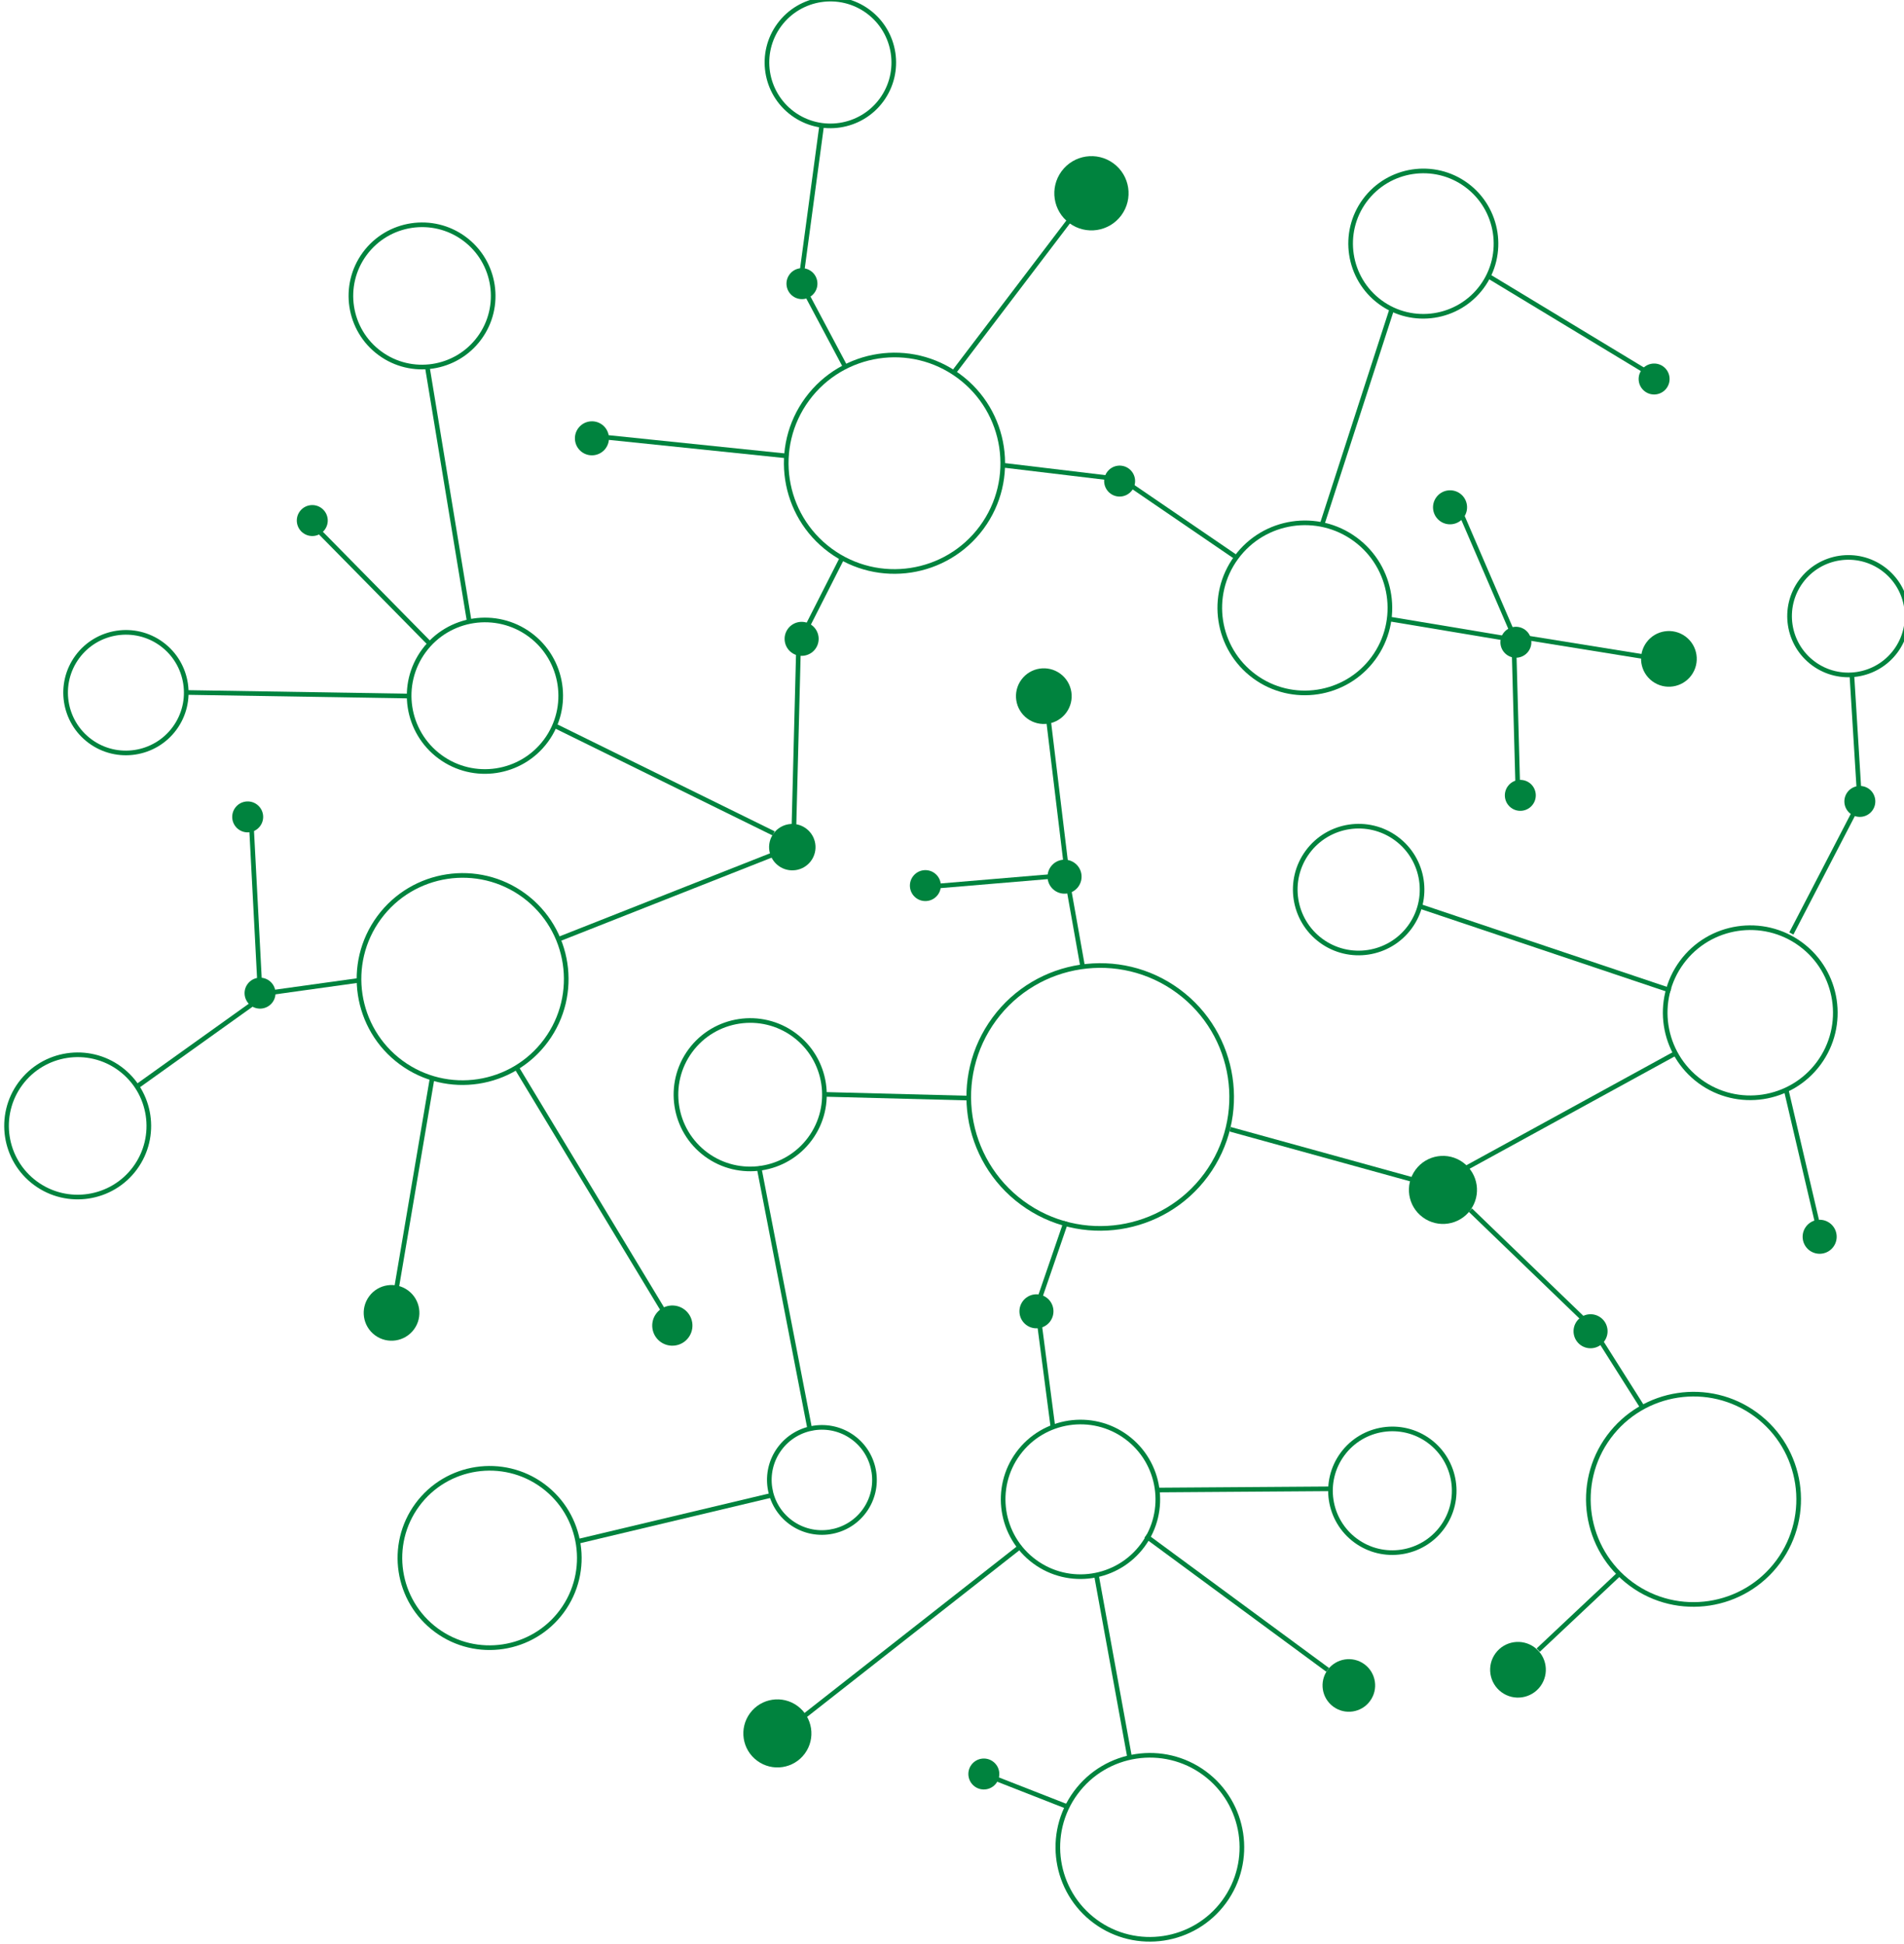 <?xml version="1.0" encoding="UTF-8" standalone="no"?>
<!-- Created with Inkscape (http://www.inkscape.org/) -->

<svg
   xmlns:dc="http://purl.org/dc/elements/1.1/"
   xmlns:cc="http://creativecommons.org/ns#"
   xmlns:rdf="http://www.w3.org/1999/02/22-rdf-syntax-ns#"
   xmlns:svg="http://www.w3.org/2000/svg"
   xmlns="http://www.w3.org/2000/svg"
   xmlns:sodipodi="http://sodipodi.sourceforge.net/DTD/sodipodi-0.dtd"
   xmlns:inkscape="http://www.inkscape.org/namespaces/inkscape"
   width="36.852mm"
   height="37.626mm"
   viewBox="0 0 36.852 37.626"
   version="1.1"
   id="svg7529"
   inkscape:version="0.92.3 (2405546, 2018-03-11)"
   sodipodi:docname="jax-cyan.svg">
  <defs
     id="defs7523">
    <clipPath
       clipPathUnits="userSpaceOnUse"
       id="clipPath818">
      <path
         d="M 0,792 H 612 V 0 H 0 Z"
         id="path816"
         inkscape:connector-curvature="0" />
    </clipPath>
  </defs>
  <sodipodi:namedview
     id="base"
     pagecolor="#00833e"
     bordercolor="#666666"
     borderopacity="1.0"
     inkscape:pageopacity="0.0"
     inkscape:pageshadow="2"
     inkscape:zoom="0.35"
     inkscape:cx="509.64213"
     inkscape:cy="288.24743"
     inkscape:document-units="mm"
     inkscape:current-layer="layer1"
     showgrid="false"
     fit-margin-top="0"
     fit-margin-left="0"
     fit-margin-right="0"
     fit-margin-bottom="0"
     inkscape:window-width="1920"
     inkscape:window-height="1051"
     inkscape:window-x="1920"
     inkscape:window-y="0"
     inkscape:window-maximized="1" />
  <g
     inkscape:label="Layer 1"
     inkscape:groupmode="layer"
     id="layer1"
     transform="translate(148.45,-187.473)">
    <g
       transform="matrix(0.353,0,0,-0.353,-277.4,285.816)"
       id="g812">
      <g
         id="g814"
         clip-path="url(#clipPath818)">
        <g
           id="g820"
           transform="translate(406.419,184.638)">
          <path
             d="m 0,0 c 0.61,0.83 1.779,1.008 2.608,0.396 0.83,-0.612 1.008,-1.78 0.398,-2.61 C 2.395,-3.044 1.226,-3.221 0.396,-2.608 -0.435,-1.998 -0.611,-0.83 0,0"
             style="fill:#00833e;fill-opacity:1;fill-rule:nonzero;stroke:none"
             id="path822"
             inkscape:connector-curvature="0" />
        </g>
        <g
           id="g824"
           transform="translate(418.558,181.808)">
          <path
             d="M 0,0 C 0.278,0.377 0.81,0.458 1.187,0.18 1.564,-0.098 1.645,-0.629 1.366,-1.006 1.088,-1.383 0.558,-1.464 0.181,-1.187 -0.197,-0.908 -0.277,-0.377 0,0"
             style="fill:#00833e;fill-opacity:1;fill-rule:nonzero;stroke:none"
             id="path826"
             inkscape:connector-curvature="0" />
        </g>
        <g
           id="g828"
           transform="translate(401.274,206.55)">
          <path
             d="M 0,0 C 0.36,0.49 1.051,0.595 1.542,0.234 2.032,-0.128 2.137,-0.818 1.775,-1.308 1.415,-1.798 0.725,-1.903 0.233,-1.542 -0.256,-1.18 -0.361,-0.49 0,0"
             style="fill:#00833e;fill-opacity:1;fill-rule:nonzero;stroke:none"
             id="path830"
             inkscape:connector-curvature="0" />
        </g>
        <g
           id="g832"
           transform="translate(385.537,207.5)">
          <path
             d="M 0,0 C 0.5,0.679 1.456,0.823 2.135,0.323 2.813,-0.177 2.959,-1.133 2.459,-1.812 1.958,-2.49 1.003,-2.637 0.324,-2.136 -0.355,-1.636 -0.5,-0.68 0,0"
             style="fill:#00833e;fill-opacity:1;fill-rule:nonzero;stroke:none"
             id="path834"
             inkscape:connector-curvature="0" />
        </g>
        <g
           id="g836"
           transform="translate(378.873,224.63)">
          <path
             d="M 0,0 C 0.278,0.377 0.809,0.458 1.187,0.18 1.563,-0.098 1.644,-0.629 1.366,-1.006 1.088,-1.383 0.557,-1.464 0.18,-1.187 -0.198,-0.908 -0.278,-0.377 0,0"
             style="fill:#00833e;fill-opacity:1;fill-rule:nonzero;stroke:none"
             id="path838"
             inkscape:connector-curvature="0" />
        </g>
        <g
           id="g840"
           transform="translate(378.195,234.296)">
          <path
             d="M 0,0 C 0.278,0.377 0.81,0.458 1.187,0.18 1.564,-0.099 1.645,-0.629 1.366,-1.006 1.088,-1.383 0.557,-1.464 0.18,-1.187 -0.198,-0.908 -0.278,-0.377 0,0"
             style="fill:#00833e;fill-opacity:1;fill-rule:nonzero;stroke:none"
             id="path842"
             inkscape:connector-curvature="0" />
        </g>
        <g
           id="g844"
           transform="translate(407.715,232.889)">
          <path
             d="M 0,0 C 0.417,0.565 1.214,0.687 1.778,0.27 2.346,-0.147 2.466,-0.943 2.05,-1.51 1.632,-2.076 0.836,-2.196 0.27,-1.78 -0.296,-1.363 -0.417,-0.566 0,0"
             style="fill:#00833e;fill-opacity:1;fill-rule:nonzero;stroke:none"
             id="path846"
             inkscape:connector-curvature="0" />
        </g>
        <g
           id="g848"
           transform="translate(415.353,230.528)">
          <path
             d="M 0,0 C 0.278,0.377 0.809,0.458 1.187,0.18 1.563,-0.098 1.644,-0.629 1.366,-1.006 1.088,-1.383 0.557,-1.464 0.18,-1.187 -0.198,-0.908 -0.278,-0.377 0,0"
             style="fill:#00833e;fill-opacity:1;fill-rule:nonzero;stroke:none"
             id="path850"
             inkscape:connector-curvature="0" />
        </g>
        <g
           id="g852"
           transform="translate(381.736,250.548)">
          <path
             d="M 0,0 C 0.278,0.377 0.81,0.458 1.187,0.18 1.564,-0.099 1.645,-0.629 1.366,-1.006 1.089,-1.384 0.558,-1.464 0.181,-1.187 -0.197,-0.908 -0.277,-0.377 0,0"
             style="fill:#00833e;fill-opacity:1;fill-rule:nonzero;stroke:none"
             id="path854"
             inkscape:connector-curvature="0" />
        </g>
        <g
           id="g856"
           transform="translate(422.916,231.068)">
          <path
             d="M 0,0 C 0.306,0.415 0.89,0.503 1.305,0.198 1.72,-0.107 1.808,-0.691 1.503,-1.106 1.197,-1.521 0.613,-1.609 0.198,-1.305 -0.217,-0.999 -0.305,-0.415 0,0"
             style="fill:#00833e;fill-opacity:1;fill-rule:nonzero;stroke:none"
             id="path858"
             inkscape:connector-curvature="0" />
        </g>
        <g
           id="g860"
           transform="translate(421.301,241.32)">
          <path
             d="M 0,0 C 0.5,0.679 1.456,0.824 2.135,0.324 2.813,-0.176 2.959,-1.132 2.459,-1.812 1.958,-2.49 1.003,-2.635 0.324,-2.135 -0.355,-1.635 -0.5,-0.679 0,0"
             style="fill:#00833e;fill-opacity:1;fill-rule:nonzero;stroke:none"
             id="path862"
             inkscape:connector-curvature="0" />
        </g>
        <g
           id="g864"
           transform="translate(408.5,244.111)">
          <path
             d="M 0,0 C 0.306,0.414 0.89,0.503 1.305,0.197 1.719,-0.108 1.808,-0.692 1.503,-1.107 1.196,-1.521 0.612,-1.61 0.197,-1.306 -0.218,-0.999 -0.306,-0.415 0,0"
             style="fill:#00833e;fill-opacity:1;fill-rule:nonzero;stroke:none"
             id="path866"
             inkscape:connector-curvature="0" />
        </g>
        <g
           id="g868"
           transform="translate(397.002,255.108)">
          <path
             d="M 0,0 C 0.307,0.415 0.891,0.503 1.306,0.198 1.72,-0.108 1.809,-0.692 1.502,-1.107 1.197,-1.521 0.613,-1.61 0.198,-1.306 -0.217,-0.999 -0.306,-0.415 0,0"
             style="fill:#00833e;fill-opacity:1;fill-rule:nonzero;stroke:none"
             id="path870"
             inkscape:connector-curvature="0" />
        </g>
        <g
           id="g872"
           transform="translate(408.586,263.54)">
          <path
             d="M 0,0 C 0.278,0.377 0.809,0.457 1.187,0.18 1.564,-0.099 1.644,-0.63 1.366,-1.007 1.088,-1.384 0.557,-1.465 0.18,-1.187 -0.198,-0.908 -0.278,-0.378 0,0"
             style="fill:#00833e;fill-opacity:1;fill-rule:nonzero;stroke:none"
             id="path874"
             inkscape:connector-curvature="0" />
        </g>
        <g
           id="g876"
           transform="translate(423.503,269.2)">
          <path
             d="M 0,0 C 0.667,0.906 1.941,1.099 2.847,0.432 3.752,-0.235 3.944,-1.509 3.277,-2.415 2.61,-3.32 1.337,-3.514 0.432,-2.847 -0.475,-2.18 -0.667,-0.906 0,0"
             style="fill:#00833e;fill-opacity:1;fill-rule:nonzero;stroke:none"
             id="path878"
             inkscape:connector-curvature="0" />
        </g>
        <g
           id="g880"
           transform="translate(426.004,252.712)">
          <path
             d="M 0,0 C 0.278,0.377 0.809,0.458 1.187,0.181 1.563,-0.098 1.644,-0.629 1.366,-1.006 1.088,-1.383 0.557,-1.465 0.18,-1.187 -0.198,-0.907 -0.278,-0.377 0,0"
             style="fill:#00833e;fill-opacity:1;fill-rule:nonzero;stroke:none"
             id="path882"
             inkscape:connector-curvature="0" />
        </g>
        <g
           id="g884"
           transform="translate(444.053,251.324)">
          <path
             d="M 0,0 C 0.306,0.415 0.89,0.504 1.305,0.198 1.719,-0.107 1.808,-0.691 1.502,-1.106 1.196,-1.521 0.612,-1.609 0.197,-1.305 -0.218,-0.999 -0.307,-0.415 0,0"
             style="fill:#00833e;fill-opacity:1;fill-rule:nonzero;stroke:none"
             id="path886"
             inkscape:connector-curvature="0" />
        </g>
        <g
           id="g888"
           transform="translate(447.731,243.873)">
          <path
             d="M 0,0 C 0.277,0.377 0.809,0.458 1.187,0.181 1.563,-0.098 1.644,-0.629 1.365,-1.006 1.088,-1.383 0.557,-1.464 0.18,-1.187 -0.198,-0.907 -0.278,-0.377 0,0"
             style="fill:#00833e;fill-opacity:1;fill-rule:nonzero;stroke:none"
             id="path890"
             inkscape:connector-curvature="0" />
        </g>
        <g
           id="g892"
           transform="translate(447.974,235.477)">
          <path
             d="M 0,0 C 0.277,0.377 0.81,0.458 1.187,0.181 1.563,-0.098 1.644,-0.629 1.365,-1.006 1.089,-1.383 0.557,-1.465 0.18,-1.187 -0.197,-0.909 -0.278,-0.377 0,0"
             style="fill:#00833e;fill-opacity:1;fill-rule:nonzero;stroke:none"
             id="path894"
             inkscape:connector-curvature="0" />
        </g>
        <g
           id="g896"
           transform="translate(455.574,243.364)">
          <path
             d="M 0,0 C 0.5,0.68 1.456,0.824 2.136,0.324 2.814,-0.176 2.959,-1.132 2.459,-1.811 1.958,-2.489 1.003,-2.635 0.324,-2.135 -0.354,-1.635 -0.5,-0.679 0,0"
             style="fill:#00833e;fill-opacity:1;fill-rule:nonzero;stroke:none"
             id="path898"
             inkscape:connector-curvature="0" />
        </g>
        <g
           id="g900"
           transform="translate(455.31,258.31)">
          <path
             d="M 0,0 C 0.277,0.377 0.81,0.458 1.187,0.181 1.563,-0.098 1.644,-0.629 1.366,-1.006 1.088,-1.384 0.557,-1.465 0.18,-1.187 -0.197,-0.908 -0.278,-0.377 0,0"
             style="fill:#00833e;fill-opacity:1;fill-rule:nonzero;stroke:none"
             id="path902"
             inkscape:connector-curvature="0" />
        </g>
        <g
           id="g904"
           transform="translate(466.59,235.145)">
          <path
             d="M 0,0 C 0.278,0.377 0.809,0.458 1.187,0.181 1.563,-0.098 1.644,-0.629 1.366,-1.006 1.088,-1.383 0.557,-1.464 0.18,-1.187 -0.198,-0.908 -0.278,-0.377 0,0"
             style="fill:#00833e;fill-opacity:1;fill-rule:nonzero;stroke:none"
             id="path906"
             inkscape:connector-curvature="0" />
        </g>
        <g
           id="g908"
           transform="translate(464.318,211.32)">
          <path
             d="M 0,0 C 0.307,0.415 0.891,0.503 1.306,0.198 1.72,-0.107 1.809,-0.691 1.503,-1.106 1.197,-1.521 0.613,-1.609 0.198,-1.305 -0.217,-0.999 -0.306,-0.415 0,0"
             style="fill:#00833e;fill-opacity:1;fill-rule:nonzero;stroke:none"
             id="path910"
             inkscape:connector-curvature="0" />
        </g>
        <g
           id="g912"
           transform="translate(442.912,214.443)">
          <path
             d="M 0,0 C 0.611,0.83 1.78,1.008 2.609,0.396 3.44,-0.216 3.617,-1.384 3.006,-2.214 2.396,-3.043 1.227,-3.221 0.396,-2.608 -0.434,-1.998 -0.61,-0.83 0,0"
             style="fill:#00833e;fill-opacity:1;fill-rule:nonzero;stroke:none"
             id="path914"
             inkscape:connector-curvature="0" />
        </g>
        <g
           id="g916"
           transform="translate(451.757,206.139)">
          <path
             d="M 0,0 C 0.306,0.415 0.89,0.503 1.305,0.197 1.719,-0.108 1.808,-0.692 1.502,-1.107 1.197,-1.521 0.613,-1.61 0.198,-1.306 -0.217,-0.999 -0.306,-0.415 0,0"
             style="fill:#00833e;fill-opacity:1;fill-rule:nonzero;stroke:none"
             id="path918"
             inkscape:connector-curvature="0" />
        </g>
        <g
           id="g920"
           transform="translate(447.299,187.928)">
          <path
             d="m 0,0 c 0.5,0.679 1.456,0.823 2.135,0.323 0.68,-0.5 0.824,-1.455 0.324,-2.135 C 1.959,-2.49 1.003,-2.637 0.324,-2.136 -0.354,-1.636 -0.5,-0.68 0,0"
             style="fill:#00833e;fill-opacity:1;fill-rule:nonzero;stroke:none"
             id="path922"
             inkscape:connector-curvature="0" />
        </g>
        <g
           id="g924"
           transform="translate(438.094,187.017)">
          <path
             d="M 0,0 C 0.473,0.641 1.375,0.777 2.016,0.306 2.657,-0.167 2.795,-1.069 2.321,-1.711 1.85,-2.353 0.946,-2.489 0.306,-2.017 -0.335,-1.544 -0.473,-0.642 0,0"
             style="fill:#00833e;fill-opacity:1;fill-rule:nonzero;stroke:none"
             id="path926"
             inkscape:connector-curvature="0" />
        </g>
        <g
           id="g928"
           transform="translate(421.375,207.232)">
          <path
             d="M 0,0 C 0.306,0.415 0.89,0.504 1.305,0.198 1.719,-0.107 1.808,-0.691 1.503,-1.106 1.197,-1.521 0.613,-1.609 0.198,-1.305 -0.217,-0.999 -0.306,-0.415 0,0"
             style="fill:#00833e;fill-opacity:1;fill-rule:nonzero;stroke:none"
             id="path930"
             inkscape:connector-curvature="0" />
        </g>
        <g
           id="g932"
           transform="translate(431.414,181.452)">
          <path
             d="m 0,0 c 2.297,-1.691 2.79,-4.937 1.098,-7.235 -1.693,-2.298 -4.939,-2.79 -7.236,-1.099 -2.299,1.693 -2.79,4.939 -1.098,7.236 C -5.543,1.2 -2.297,1.692 0,0 m -5.987,-8.129 c 2.184,-1.608 5.271,-1.141 6.88,1.044 1.609,2.186 1.141,5.272 -1.044,6.88 -2.185,1.609 -5.271,1.142 -6.88,-1.044 -1.61,-2.184 -1.141,-5.27 1.044,-6.88"
             style="fill:#00833e;fill-opacity:1;fill-rule:nonzero;stroke:none"
             id="path934"
             inkscape:connector-curvature="0" />
        </g>
        <g
           id="g936"
           transform="translate(427.132,199.885)">
          <path
             d="m 0,0 c 1.939,-1.429 2.355,-4.169 0.926,-6.109 -1.428,-1.94 -4.169,-2.355 -6.108,-0.927 -1.94,1.429 -2.356,4.17 -0.928,6.109 C -4.681,1.013 -1.94,1.429 0,0 m -5.031,-6.831 c 1.826,-1.346 4.407,-0.954 5.752,0.873 1.346,1.827 0.955,4.408 -0.872,5.753 -1.827,1.346 -4.408,0.954 -5.754,-0.873 -1.345,-1.826 -0.954,-4.407 0.874,-5.753"
             style="fill:#00833e;fill-opacity:1;fill-rule:nonzero;stroke:none"
             id="path938"
             inkscape:connector-curvature="0" />
        </g>
        <g
           id="g940"
           transform="translate(443.728,199.672)">
          <path
             d="M 0,0 C 1.562,-1.15 1.897,-3.359 0.747,-4.923 -0.404,-6.485 -2.613,-6.82 -4.176,-5.669 -5.739,-4.518 -6.074,-2.31 -4.922,-0.747 -3.771,0.816 -1.563,1.151 0,0 m -4.025,-5.464 c 1.451,-1.069 3.499,-0.758 4.567,0.693 1.067,1.45 0.757,3.499 -0.693,4.566 -1.451,1.068 -3.499,0.758 -4.567,-0.692 -1.068,-1.451 -0.758,-3.499 0.693,-4.567"
             style="fill:#00833e;fill-opacity:1;fill-rule:nonzero;stroke:none"
             id="path942"
             inkscape:connector-curvature="0" />
        </g>
        <g
           id="g944"
           transform="translate(461.649,201.117)">
          <path
             d="m 0,0 c 2.618,-1.929 3.179,-5.628 1.251,-8.244 -1.928,-2.618 -5.626,-3.179 -8.244,-1.25 -2.617,1.928 -3.178,5.626 -1.25,8.243 C -6.315,1.366 -2.618,1.928 0,0 m -6.842,-9.289 c 2.505,-1.846 6.044,-1.31 7.889,1.195 1.844,2.504 1.307,6.043 -1.198,7.889 -2.504,1.845 -6.042,1.308 -7.887,-1.197 -1.845,-2.504 -1.308,-6.043 1.196,-7.887"
             style="fill:#00833e;fill-opacity:1;fill-rule:nonzero;stroke:none"
             id="path946"
             inkscape:connector-curvature="0" />
        </g>
        <g
           id="g948"
           transform="translate(429.974,224.343)">
          <path
             d="m 0,0 c 3.258,-2.4 3.956,-7.002 1.557,-10.26 -2.4,-3.259 -7.003,-3.956 -10.261,-1.557 -3.257,2.4 -3.956,7.003 -1.556,10.26 C -7.861,1.702 -3.258,2.398 0,0 m -8.553,-11.612 c 3.145,-2.317 7.588,-1.642 9.905,1.503 2.316,3.145 1.642,7.588 -1.503,9.904 -3.145,2.316 -7.588,1.642 -9.905,-1.502 -2.316,-3.146 -1.642,-7.588 1.503,-9.905"
             style="fill:#00833e;fill-opacity:1;fill-rule:nonzero;stroke:none"
             id="path950"
             inkscape:connector-curvature="0" />
        </g>
        <g
           id="g952"
           transform="translate(408.921,221.938)">
          <path
             d="M 0,0 C 1.865,-1.373 2.264,-4.007 0.891,-5.871 -0.482,-7.736 -3.116,-8.135 -4.981,-6.762 -6.845,-5.389 -7.245,-2.755 -5.872,-0.89 -4.499,0.974 -1.865,1.373 0,0 m -4.83,-6.557 c 1.752,-1.29 4.226,-0.915 5.516,0.836 1.29,1.752 0.914,4.226 -0.837,5.516 -1.751,1.29 -4.226,0.915 -5.516,-0.836 -1.29,-1.752 -0.914,-4.226 0.837,-5.516"
             style="fill:#00833e;fill-opacity:1;fill-rule:nonzero;stroke:none"
             id="path954"
             inkscape:connector-curvature="0" />
        </g>
        <g
           id="g956"
           transform="translate(412.149,199.856)">
          <path
             d="m 0,0 c 1.337,-0.985 1.623,-2.874 0.638,-4.211 -0.985,-1.337 -2.873,-1.623 -4.21,-0.639 -1.337,0.985 -1.624,2.875 -0.639,4.211 C -3.227,0.698 -1.337,0.985 0,0 m -3.421,-4.645 c 1.224,-0.901 2.952,-0.639 3.855,0.585 0.901,1.224 0.638,2.955 -0.585,3.855 -1.224,0.902 -2.954,0.64 -3.855,-0.585 -0.902,-1.224 -0.64,-2.953 0.585,-3.855"
             style="fill:#00833e;fill-opacity:1;fill-rule:nonzero;stroke:none"
             id="path958"
             inkscape:connector-curvature="0" />
        </g>
        <g
           id="g960"
           transform="translate(395.137,197.216)">
          <path
             d="M 0,0 C 2.241,-1.651 2.721,-4.817 1.071,-7.059 -0.58,-9.3 -3.746,-9.78 -5.987,-8.13 -8.229,-6.479 -8.709,-3.313 -7.059,-1.071 -5.407,1.17 -2.241,1.65 0,0 m -5.836,-7.925 c 2.128,-1.566 5.134,-1.11 6.702,1.018 1.567,2.128 1.111,5.135 -1.017,6.702 -2.128,1.566 -5.135,1.11 -6.703,-1.018 -1.566,-2.128 -1.11,-5.133 1.018,-6.702"
             style="fill:#00833e;fill-opacity:1;fill-rule:nonzero;stroke:none"
             id="path962"
             inkscape:connector-curvature="0" />
        </g>
        <g
           id="g964"
           transform="translate(394.109,229.581)">
          <path
             d="m 0,0 c 2.58,-1.9 3.133,-5.545 1.232,-8.125 -1.9,-2.581 -5.545,-3.134 -8.125,-1.234 -2.58,1.901 -3.132,5.546 -1.232,8.126 C -6.225,1.347 -2.58,1.9 0,0 m -6.742,-9.154 c 2.468,-1.816 5.952,-1.288 7.769,1.18 1.818,2.467 1.289,5.952 -1.177,7.769 -2.468,1.817 -5.953,1.288 -7.77,-1.179 -1.816,-2.467 -1.289,-5.953 1.178,-7.77"
             style="fill:#00833e;fill-opacity:1;fill-rule:nonzero;stroke:none"
             id="path966"
             inkscape:connector-curvature="0" />
        </g>
        <g
           id="g968"
           transform="translate(371.947,220.091)">
          <path
             d="M 0,0 C 1.789,-1.318 2.172,-3.845 0.854,-5.635 -0.463,-7.424 -2.991,-7.807 -4.78,-6.489 -6.569,-5.171 -6.952,-2.645 -5.635,-0.855 -4.317,0.934 -1.789,1.318 0,0 m -4.629,-6.284 c 1.676,-1.236 4.044,-0.876 5.279,0.8 1.234,1.677 0.875,4.045 -0.801,5.279 -1.676,1.234 -4.044,0.875 -5.279,-0.801 -1.234,-1.676 -0.875,-4.044 0.801,-5.278"
             style="fill:#00833e;fill-opacity:1;fill-rule:nonzero;stroke:none"
             id="path970"
             inkscape:connector-curvature="0" />
        </g>
        <g
           id="g972"
           transform="translate(374.239,243.373)">
          <path
             d="M 0,0 C 1.526,-1.124 1.854,-3.278 0.73,-4.804 -0.394,-6.33 -2.549,-6.655 -4.075,-5.532 -5.6,-4.409 -5.927,-2.254 -4.804,-0.729 -3.68,0.797 -1.524,1.123 0,0 m -3.924,-5.328 c 1.412,-1.04 3.408,-0.737 4.449,0.676 1.04,1.412 0.737,3.407 -0.675,4.447 -1.412,1.04 -3.409,0.738 -4.449,-0.675 -1.04,-1.412 -0.737,-3.407 0.675,-4.448"
             style="fill:#00833e;fill-opacity:1;fill-rule:nonzero;stroke:none"
             id="path974"
             inkscape:connector-curvature="0" />
        </g>
        <g
           id="g976"
           transform="translate(394.427,243.888)">
          <path
             d="m 0,0 c 1.903,-1.401 2.31,-4.09 0.909,-5.99 -1.401,-1.903 -4.088,-2.311 -5.99,-0.909 -1.902,1.401 -2.311,4.087 -0.909,5.99 C -4.589,0.992 -1.902,1.4 0,0 m -4.93,-6.694 c 1.788,-1.319 4.317,-0.936 5.634,0.853 1.317,1.789 0.934,4.318 -0.855,5.636 C -1.94,1.112 -4.468,0.729 -5.785,-1.061 -7.104,-2.85 -6.72,-5.376 -4.93,-6.694"
             style="fill:#00833e;fill-opacity:1;fill-rule:nonzero;stroke:none"
             id="path978"
             inkscape:connector-curvature="0" />
        </g>
        <g
           id="g980"
           transform="translate(390.828,265.608)">
          <path
             d="M 0,0 C 1.789,-1.317 2.172,-3.845 0.854,-5.634 -0.463,-7.423 -2.99,-7.807 -4.779,-6.488 -6.568,-5.171 -6.952,-2.644 -5.634,-0.854 -4.316,0.935 -1.789,1.318 0,0 m -4.629,-6.283 c 1.676,-1.236 4.044,-0.875 5.279,0.8 1.235,1.676 0.875,4.045 -0.8,5.278 -1.677,1.235 -4.044,0.875 -5.279,-0.801 -1.235,-1.676 -0.876,-4.044 0.8,-5.277"
             style="fill:#00833e;fill-opacity:1;fill-rule:nonzero;stroke:none"
             id="path982"
             inkscape:connector-curvature="0" />
        </g>
        <g
           id="g984"
           transform="translate(417.94,258.072)">
          <path
             d="m 0,0 c 2.693,-1.984 3.271,-5.788 1.286,-8.481 -1.983,-2.693 -5.788,-3.271 -8.48,-1.288 -2.694,1.984 -3.271,5.789 -1.287,8.482 C -6.498,1.406 -2.692,1.983 0,0 m -7.044,-9.563 c 2.579,-1.901 6.226,-1.347 8.125,1.233 1.901,2.58 1.348,6.225 -1.231,8.125 -2.58,1.901 -6.226,1.347 -8.126,-1.233 -1.901,-2.581 -1.348,-6.225 1.232,-8.125"
             style="fill:#00833e;fill-opacity:1;fill-rule:nonzero;stroke:none"
             id="path986"
             inkscape:connector-curvature="0" />
        </g>
        <g
           id="g988"
           transform="translate(412.966,278.068)">
          <path
             d="m 0,0 c 1.6,-1.18 1.942,-3.44 0.764,-5.041 -1.179,-1.602 -3.441,-1.944 -5.041,-0.766 -1.602,1.18 -1.945,3.441 -0.766,5.041 C -3.863,0.836 -1.602,1.179 0,0 m -4.127,-5.602 c 1.488,-1.095 3.59,-0.776 4.686,0.711 1.095,1.489 0.778,3.589 -0.71,4.686 -1.489,1.096 -3.59,0.776 -4.687,-0.711 -1.096,-1.488 -0.776,-3.589 0.711,-4.686"
             style="fill:#00833e;fill-opacity:1;fill-rule:nonzero;stroke:none"
             id="path990"
             inkscape:connector-curvature="0" />
        </g>
        <g
           id="g992"
           transform="translate(445.779,268.545)">
          <path
             d="M 0,0 C 1.825,-1.346 2.217,-3.927 0.872,-5.753 -0.475,-7.579 -3.056,-7.972 -4.882,-6.626 -6.707,-5.281 -7.1,-2.699 -5.754,-0.873 -4.408,0.954 -1.827,1.345 0,0 m -4.729,-6.421 c 1.712,-1.263 4.132,-0.895 5.396,0.818 1.262,1.714 0.895,4.135 -0.818,5.398 -1.714,1.262 -4.135,0.894 -5.399,-0.819 -1.262,-1.714 -0.893,-4.135 0.821,-5.397"
             style="fill:#00833e;fill-opacity:1;fill-rule:nonzero;stroke:none"
             id="path994"
             inkscape:connector-curvature="0" />
        </g>
        <g
           id="g996"
           transform="translate(439.685,249.115)">
          <path
             d="M 0,0 C 2.128,-1.567 2.584,-4.574 1.017,-6.702 -0.551,-8.83 -3.558,-9.286 -5.686,-7.719 -7.813,-6.151 -8.27,-3.146 -6.702,-1.018 -5.135,1.111 -2.128,1.567 0,0 m -5.534,-7.514 c 2.014,-1.484 4.862,-1.052 6.346,0.963 1.484,2.015 1.052,4.862 -0.963,6.346 -2.015,1.484 -4.863,1.052 -6.346,-0.963 -1.484,-2.015 -1.053,-4.861 0.963,-6.346"
             style="fill:#00833e;fill-opacity:1;fill-rule:nonzero;stroke:none"
             id="path998"
             inkscape:connector-curvature="0" />
        </g>
        <g
           id="g1000"
           transform="translate(441.932,232.71)">
          <path
             d="m 0,0 c 1.601,-1.18 1.942,-3.44 0.764,-5.041 -1.179,-1.602 -3.44,-1.944 -5.041,-0.766 -1.601,1.18 -1.945,3.441 -0.765,5.041 C -3.863,0.836 -1.602,1.179 0,0 m -4.126,-5.603 c 1.487,-1.094 3.59,-0.775 4.685,0.712 1.096,1.489 0.778,3.59 -0.71,4.686 -1.489,1.096 -3.59,0.777 -4.686,-0.711 -1.096,-1.488 -0.777,-3.59 0.711,-4.687"
             style="fill:#00833e;fill-opacity:1;fill-rule:nonzero;stroke:none"
             id="path1002"
             inkscape:connector-curvature="0" />
        </g>
        <g
           id="g1004"
           transform="translate(464.107,226.912)">
          <path
             d="M 0,0 C 2.128,-1.568 2.584,-4.574 1.017,-6.702 -0.551,-8.83 -3.557,-9.286 -5.686,-7.719 -7.813,-6.151 -8.27,-3.145 -6.702,-1.017 -5.135,1.111 -2.128,1.567 0,0 m -5.534,-7.514 c 2.014,-1.484 4.862,-1.052 6.346,0.963 1.484,2.015 1.052,4.863 -0.963,6.346 -2.015,1.484 -4.862,1.052 -6.346,-0.963 -1.484,-2.015 -1.053,-4.861 0.963,-6.346"
             style="fill:#00833e;fill-opacity:1;fill-rule:nonzero;stroke:none"
             id="path1006"
             inkscape:connector-curvature="0" />
        </g>
        <g
           id="g1008"
           transform="translate(468.629,247.499)">
          <path
             d="m 0,0 c 1.488,-1.096 1.808,-3.198 0.712,-4.686 -1.097,-1.488 -3.198,-1.806 -4.687,-0.71 -1.488,1.095 -1.805,3.197 -0.71,4.685 C -3.589,0.776 -1.487,1.096 0,0 m -3.823,-5.191 c 1.375,-1.013 3.316,-0.719 4.33,0.656 1.012,1.375 0.718,3.317 -0.657,4.33 -1.375,1.012 -3.318,0.717 -4.329,-0.657 -1.013,-1.375 -0.718,-3.317 0.656,-4.329"
             style="fill:#00833e;fill-opacity:1;fill-rule:nonzero;stroke:none"
             id="path1010"
             inkscape:connector-curvature="0" />
        </g>
        <g
           id="g1012"
           transform="translate(423.867,179.63)">
          <path
             d="m 0,0 -0.093,-0.237 -4.58,1.794 0.092,0.236 z"
             style="fill:#00833e;fill-opacity:1;fill-rule:nonzero;stroke:none"
             id="path1014"
             inkscape:connector-curvature="0" />
        </g>
        <g
           id="g1016"
           transform="translate(425.532,192.273)">
          <path
             d="m 0,0 1.818,-9.979 -0.251,-0.044 -1.818,9.978 z"
             style="fill:#00833e;fill-opacity:1;fill-rule:nonzero;stroke:none"
             id="path1018"
             inkscape:connector-curvature="0" />
        </g>
        <g
           id="g1020"
           transform="translate(421.209,193.911)">
          <path
             d="m 0,0 0.156,-0.2 -11.981,-9.404 -0.157,0.202 z"
             style="fill:#00833e;fill-opacity:1;fill-rule:nonzero;stroke:none"
             id="path1022"
             inkscape:connector-curvature="0" />
        </g>
        <g
           id="g1024"
           transform="translate(428.196,194.465)">
          <path
             d="M 0,0 9.973,-7.347 9.822,-7.552 -0.151,-0.205 Z"
             style="fill:#00833e;fill-opacity:1;fill-rule:nonzero;stroke:none"
             id="path1026"
             inkscape:connector-curvature="0" />
        </g>
        <g
           id="g1028"
           transform="translate(428.709,197.005)">
          <path
             d="M 0,0 0.002,-0.255 9.638,-0.187 9.636,0.067 Z"
             style="fill:#00833e;fill-opacity:1;fill-rule:nonzero;stroke:none"
             id="path1030"
             inkscape:connector-curvature="0" />
        </g>
        <g
           id="g1032"
           transform="translate(422.158,206.019)">
          <path
             d="M 0,0 0.746,-5.711 0.998,-5.679 0.253,0.032 Z"
             style="fill:#00833e;fill-opacity:1;fill-rule:nonzero;stroke:none"
             id="path1034"
             inkscape:connector-curvature="0" />
        </g>
        <g
           id="g1036"
           transform="translate(423.867,211.556)">
          <path
             d="m 0,0 -1.473,-4.288 -0.241,0.082 1.473,4.289 z"
             style="fill:#00833e;fill-opacity:1;fill-rule:nonzero;stroke:none"
             id="path1038"
             inkscape:connector-curvature="0" />
        </g>
        <g
           id="g1040"
           transform="translate(442.85,214.006)">
          <path
             d="m 0,0 -0.068,-0.246 -10.069,2.78 0.068,0.246 z"
             style="fill:#00833e;fill-opacity:1;fill-rule:nonzero;stroke:none"
             id="path1042"
             inkscape:connector-curvature="0" />
        </g>
        <g
           id="g1044"
           transform="translate(446.006,212.322)">
          <path
             d="M 0,0 6.469,-6.239 6.291,-6.423 -0.176,-0.185 Z"
             style="fill:#00833e;fill-opacity:1;fill-rule:nonzero;stroke:none"
             id="path1046"
             inkscape:connector-curvature="0" />
        </g>
        <g
           id="g1048"
           transform="translate(452.948,205.461)">
          <path
             d="M 0,0 2.555,-4.042 2.339,-4.178 -0.216,-0.136 Z"
             style="fill:#00833e;fill-opacity:1;fill-rule:nonzero;stroke:none"
             id="path1050"
             inkscape:connector-curvature="0" />
        </g>
        <g
           id="g1052"
           transform="translate(454.012,192.389)">
          <path
             d="m 0,0 0.174,-0.186 -4.459,-4.195 -0.174,0.185 z"
             style="fill:#00833e;fill-opacity:1;fill-rule:nonzero;stroke:none"
             id="path1054"
             inkscape:connector-curvature="0" />
        </g>
        <g
           id="g1056"
           transform="translate(457.167,220.974)">
          <path
             d="m 0,0 0.122,-0.223 -11.483,-6.292 -0.121,0.223 z"
             style="fill:#00833e;fill-opacity:1;fill-rule:nonzero;stroke:none"
             id="path1058"
             inkscape:connector-curvature="0" />
        </g>
        <g
           id="g1060"
           transform="translate(463.377,218.773)">
          <path
             d="M 0,0 1.727,-7.383 1.479,-7.442 -0.248,-0.06 Z"
             style="fill:#00833e;fill-opacity:1;fill-rule:nonzero;stroke:none"
             id="path1062"
             inkscape:connector-curvature="0" />
        </g>
        <g
           id="g1064"
           transform="translate(467.386,234.584)">
          <path
             d="m 0,0 -3.756,-7.244 -0.225,0.118 3.755,7.243 z"
             style="fill:#00833e;fill-opacity:1;fill-rule:nonzero;stroke:none"
             id="path1066"
             inkscape:connector-curvature="0" />
        </g>
        <g
           id="g1068"
           transform="translate(466.714,241.486)">
          <path
             d="M 0,0 0.375,-6.071 0.628,-6.056 0.254,0.016 Z"
             style="fill:#00833e;fill-opacity:1;fill-rule:nonzero;stroke:none"
             id="path1070"
             inkscape:connector-curvature="0" />
        </g>
        <g
           id="g1072"
           transform="translate(456.935,224.391)">
          <path
             d="M 0,0 -0.081,-0.24 -13.764,4.357 -13.683,4.6 Z"
             style="fill:#00833e;fill-opacity:1;fill-rule:nonzero;stroke:none"
             id="path1074"
             inkscape:connector-curvature="0" />
        </g>
        <g
           id="g1076"
           transform="translate(448.19,242.807)">
          <path
             d="m 0,0 0.199,-7.312 0.255,0.007 -0.2,7.312 z"
             style="fill:#00833e;fill-opacity:1;fill-rule:nonzero;stroke:none"
             id="path1078"
             inkscape:connector-curvature="0" />
        </g>
        <g
           id="g1080"
           transform="translate(455.721,242.66)">
          <path
             d="m 0,0 -0.04,-0.251 -6.593,1.063 0.04,0.25 z"
             style="fill:#00833e;fill-opacity:1;fill-rule:nonzero;stroke:none"
             id="path1082"
             inkscape:connector-curvature="0" />
        </g>
        <g
           id="g1084"
           transform="translate(445.327,250.943)">
          <path
             d="M 0,0 2.995,-6.947 2.761,-7.048 -0.234,-0.101 Z"
             style="fill:#00833e;fill-opacity:1;fill-rule:nonzero;stroke:none"
             id="path1086"
             inkscape:connector-curvature="0" />
        </g>
        <g
           id="g1088"
           transform="translate(448.043,243.679)">
          <path
             d="M 0,0 -0.042,-0.251 -6.516,0.83 -6.475,1.081 Z"
             style="fill:#00833e;fill-opacity:1;fill-rule:nonzero;stroke:none"
             id="path1090"
             inkscape:connector-curvature="0" />
        </g>
        <g
           id="g1092"
           transform="translate(441.709,261.529)">
          <path
             d="m 0,0 -3.801,-11.74 -0.242,0.077 3.801,11.741 z"
             style="fill:#00833e;fill-opacity:1;fill-rule:nonzero;stroke:none"
             id="path1094"
             inkscape:connector-curvature="0" />
        </g>
        <g
           id="g1096"
           transform="translate(455.768,258.236)">
          <path
             d="m 0,0 -0.132,-0.218 -8.82,5.337 0.134,0.218 z"
             style="fill:#00833e;fill-opacity:1;fill-rule:nonzero;stroke:none"
             id="path1098"
             inkscape:connector-curvature="0" />
        </g>
        <g
           id="g1100"
           transform="translate(433.157,248.128)">
          <path
             d="m 0,0 -0.144,-0.21 -5.887,4.022 0.142,0.209 z"
             style="fill:#00833e;fill-opacity:1;fill-rule:nonzero;stroke:none"
             id="path1102"
             inkscape:connector-curvature="0" />
        </g>
        <g
           id="g1104"
           transform="translate(420.353,252.944)">
          <path
             d="M 0,0 5.81,-0.696 5.839,-0.443 0.03,0.253 Z"
             style="fill:#00833e;fill-opacity:1;fill-rule:nonzero;stroke:none"
             id="path1106"
             inkscape:connector-curvature="0" />
        </g>
        <g
           id="g1108"
           transform="translate(424.218,267.095)">
          <path
             d="m 0,0 0.202,-0.153 -6.727,-8.848 -0.203,0.154 z"
             style="fill:#00833e;fill-opacity:1;fill-rule:nonzero;stroke:none"
             id="path1110"
             inkscape:connector-curvature="0" />
        </g>
        <g
           id="g1112"
           transform="translate(409.571,262.64)">
          <path
             d="M 0,0 2.165,-4.069 1.941,-4.189 -0.224,-0.12 Z"
             style="fill:#00833e;fill-opacity:1;fill-rule:nonzero;stroke:none"
             id="path1114"
             inkscape:connector-curvature="0" />
        </g>
        <g
           id="g1116"
           transform="translate(410.49,271.801)">
          <path
             d="m 0,0 -1.084,-8.052 -0.252,0.034 1.084,8.052 z"
             style="fill:#00833e;fill-opacity:1;fill-rule:nonzero;stroke:none"
             id="path1118"
             inkscape:connector-curvature="0" />
        </g>
        <g
           id="g1120"
           transform="translate(408.533,253.705)">
          <path
             d="m 0,0 -0.026,-0.253 -9.987,1.034 0.028,0.252 z"
             style="fill:#00833e;fill-opacity:1;fill-rule:nonzero;stroke:none"
             id="path1122"
             inkscape:connector-curvature="0" />
        </g>
        <g
           id="g1124"
           transform="translate(411.6,247.965)">
          <path
             d="m 0,0 -1.985,-3.911 -0.228,0.115 1.984,3.91 z"
             style="fill:#00833e;fill-opacity:1;fill-rule:nonzero;stroke:none"
             id="path1126"
             inkscape:connector-curvature="0" />
        </g>
        <g
           id="g1128"
           transform="translate(408.69,232.816)">
          <path
             d="M 0,0 0.255,-0.006 0.508,9.922 0.254,9.928 Z"
             style="fill:#00833e;fill-opacity:1;fill-rule:nonzero;stroke:none"
             id="path1130"
             inkscape:connector-curvature="0" />
        </g>
        <g
           id="g1132"
           transform="translate(423.966,230.199)">
          <path
             d="M 0,0 0.82,-4.607 0.57,-4.652 -0.25,-0.044 Z"
             style="fill:#00833e;fill-opacity:1;fill-rule:nonzero;stroke:none"
             id="path1134"
             inkscape:connector-curvature="0" />
        </g>
        <g
           id="g1136"
           transform="translate(422.904,239.193)">
          <path
             d="M 0,0 0.951,-7.865 0.698,-7.896 -0.253,-0.03 Z"
             style="fill:#00833e;fill-opacity:1;fill-rule:nonzero;stroke:none"
             id="path1138"
             inkscape:connector-curvature="0" />
        </g>
        <g
           id="g1140"
           transform="translate(416.637,230.123)">
          <path
             d="M 0,0 0.021,-0.254 6.312,0.275 6.291,0.53 Z"
             style="fill:#00833e;fill-opacity:1;fill-rule:nonzero;stroke:none"
             id="path1142"
             inkscape:connector-curvature="0" />
        </g>
        <g
           id="g1144"
           transform="translate(407.771,233.003)">
          <path
             d="m 0,0 -0.112,-0.229 -12.065,5.937 0.113,0.229 z"
             style="fill:#00833e;fill-opacity:1;fill-rule:nonzero;stroke:none"
             id="path1146"
             inkscape:connector-curvature="0" />
        </g>
        <g
           id="g1148"
           transform="translate(407.661,231.853)">
          <path
             d="m 0,0 0.093,-0.237 -11.737,-4.632 -0.092,0.237 z"
             style="fill:#00833e;fill-opacity:1;fill-rule:nonzero;stroke:none"
             id="path1150"
             inkscape:connector-curvature="0" />
        </g>
        <g
           id="g1152"
           transform="translate(388.853,258.484)">
          <path
             d="M 0,0 2.311,-14.029 2.06,-14.069 -0.251,-0.041 Z"
             style="fill:#00833e;fill-opacity:1;fill-rule:nonzero;stroke:none"
             id="path1154"
             inkscape:connector-curvature="0" />
        </g>
        <g
           id="g1156"
           transform="translate(382.906,249.526)">
          <path
             d="M 0,0 6.026,-6.124 5.844,-6.303 -0.182,-0.18 Z"
             style="fill:#00833e;fill-opacity:1;fill-rule:nonzero;stroke:none"
             id="path1158"
             inkscape:connector-curvature="0" />
        </g>
        <g
           id="g1160"
           transform="translate(375.475,240.49)">
          <path
             d="M 0,0 12.286,-0.199 12.29,0.057 0.005,0.255 Z"
             style="fill:#00833e;fill-opacity:1;fill-rule:nonzero;stroke:none"
             id="path1162"
             inkscape:connector-curvature="0" />
        </g>
        <g
           id="g1164"
           transform="translate(380.2,224.293)">
          <path
             d="M 0,0 0.035,-0.253 4.848,0.417 4.812,0.669 Z"
             style="fill:#00833e;fill-opacity:1;fill-rule:nonzero;stroke:none"
             id="path1166"
             inkscape:connector-curvature="0" />
        </g>
        <g
           id="g1168"
           transform="translate(379.248,223.77)">
          <path
             d="M 0,0 0.149,-0.207 -6.31,-4.827 -6.459,-4.62 Z"
             style="fill:#00833e;fill-opacity:1;fill-rule:nonzero;stroke:none"
             id="path1170"
             inkscape:connector-curvature="0" />
        </g>
        <g
           id="g1172"
           transform="translate(378.96,233.211)">
          <path
             d="m 0,0 0.447,-8.548 0.254,0.013 -0.447,8.55 z"
             style="fill:#00833e;fill-opacity:1;fill-rule:nonzero;stroke:none"
             id="path1174"
             inkscape:connector-curvature="0" />
        </g>
        <g
           id="g1176"
           transform="translate(389.122,219.47)">
          <path
             d="m 0,0 -1.986,-11.708 -0.251,0.043 1.986,11.708 z"
             style="fill:#00833e;fill-opacity:1;fill-rule:nonzero;stroke:none"
             id="path1178"
             inkscape:connector-curvature="0" />
        </g>
        <g
           id="g1180"
           transform="translate(393.681,220.191)">
          <path
             d="m 0,0 8.591,-14.23 -0.219,-0.131 -8.59,14.228 z"
             style="fill:#00833e;fill-opacity:1;fill-rule:nonzero;stroke:none"
             id="path1182"
             inkscape:connector-curvature="0" />
        </g>
        <g
           id="g1184"
           transform="translate(407.03,214.648)">
          <path
             d="M 0,0 2.788,-14.381 2.539,-14.43 -0.25,-0.049 Z"
             style="fill:#00833e;fill-opacity:1;fill-rule:nonzero;stroke:none"
             id="path1186"
             inkscape:connector-curvature="0" />
        </g>
        <g
           id="g1188"
           transform="translate(407.55,196.709)">
          <path
             d="m 0,0 0.059,-0.248 -10.541,-2.509 -0.059,0.248 z"
             style="fill:#00833e;fill-opacity:1;fill-rule:nonzero;stroke:none"
             id="path1190"
             inkscape:connector-curvature="0" />
        </g>
        <g
           id="g1192"
           transform="translate(410.55,218.448)">
          <path
             d="M 0,0 7.859,-0.204 7.865,0.051 0.007,0.254 Z"
             style="fill:#00833e;fill-opacity:1;fill-rule:nonzero;stroke:none"
             id="path1194"
             inkscape:connector-curvature="0" />
        </g>
      </g>
    </g>
  </g>
</svg>
